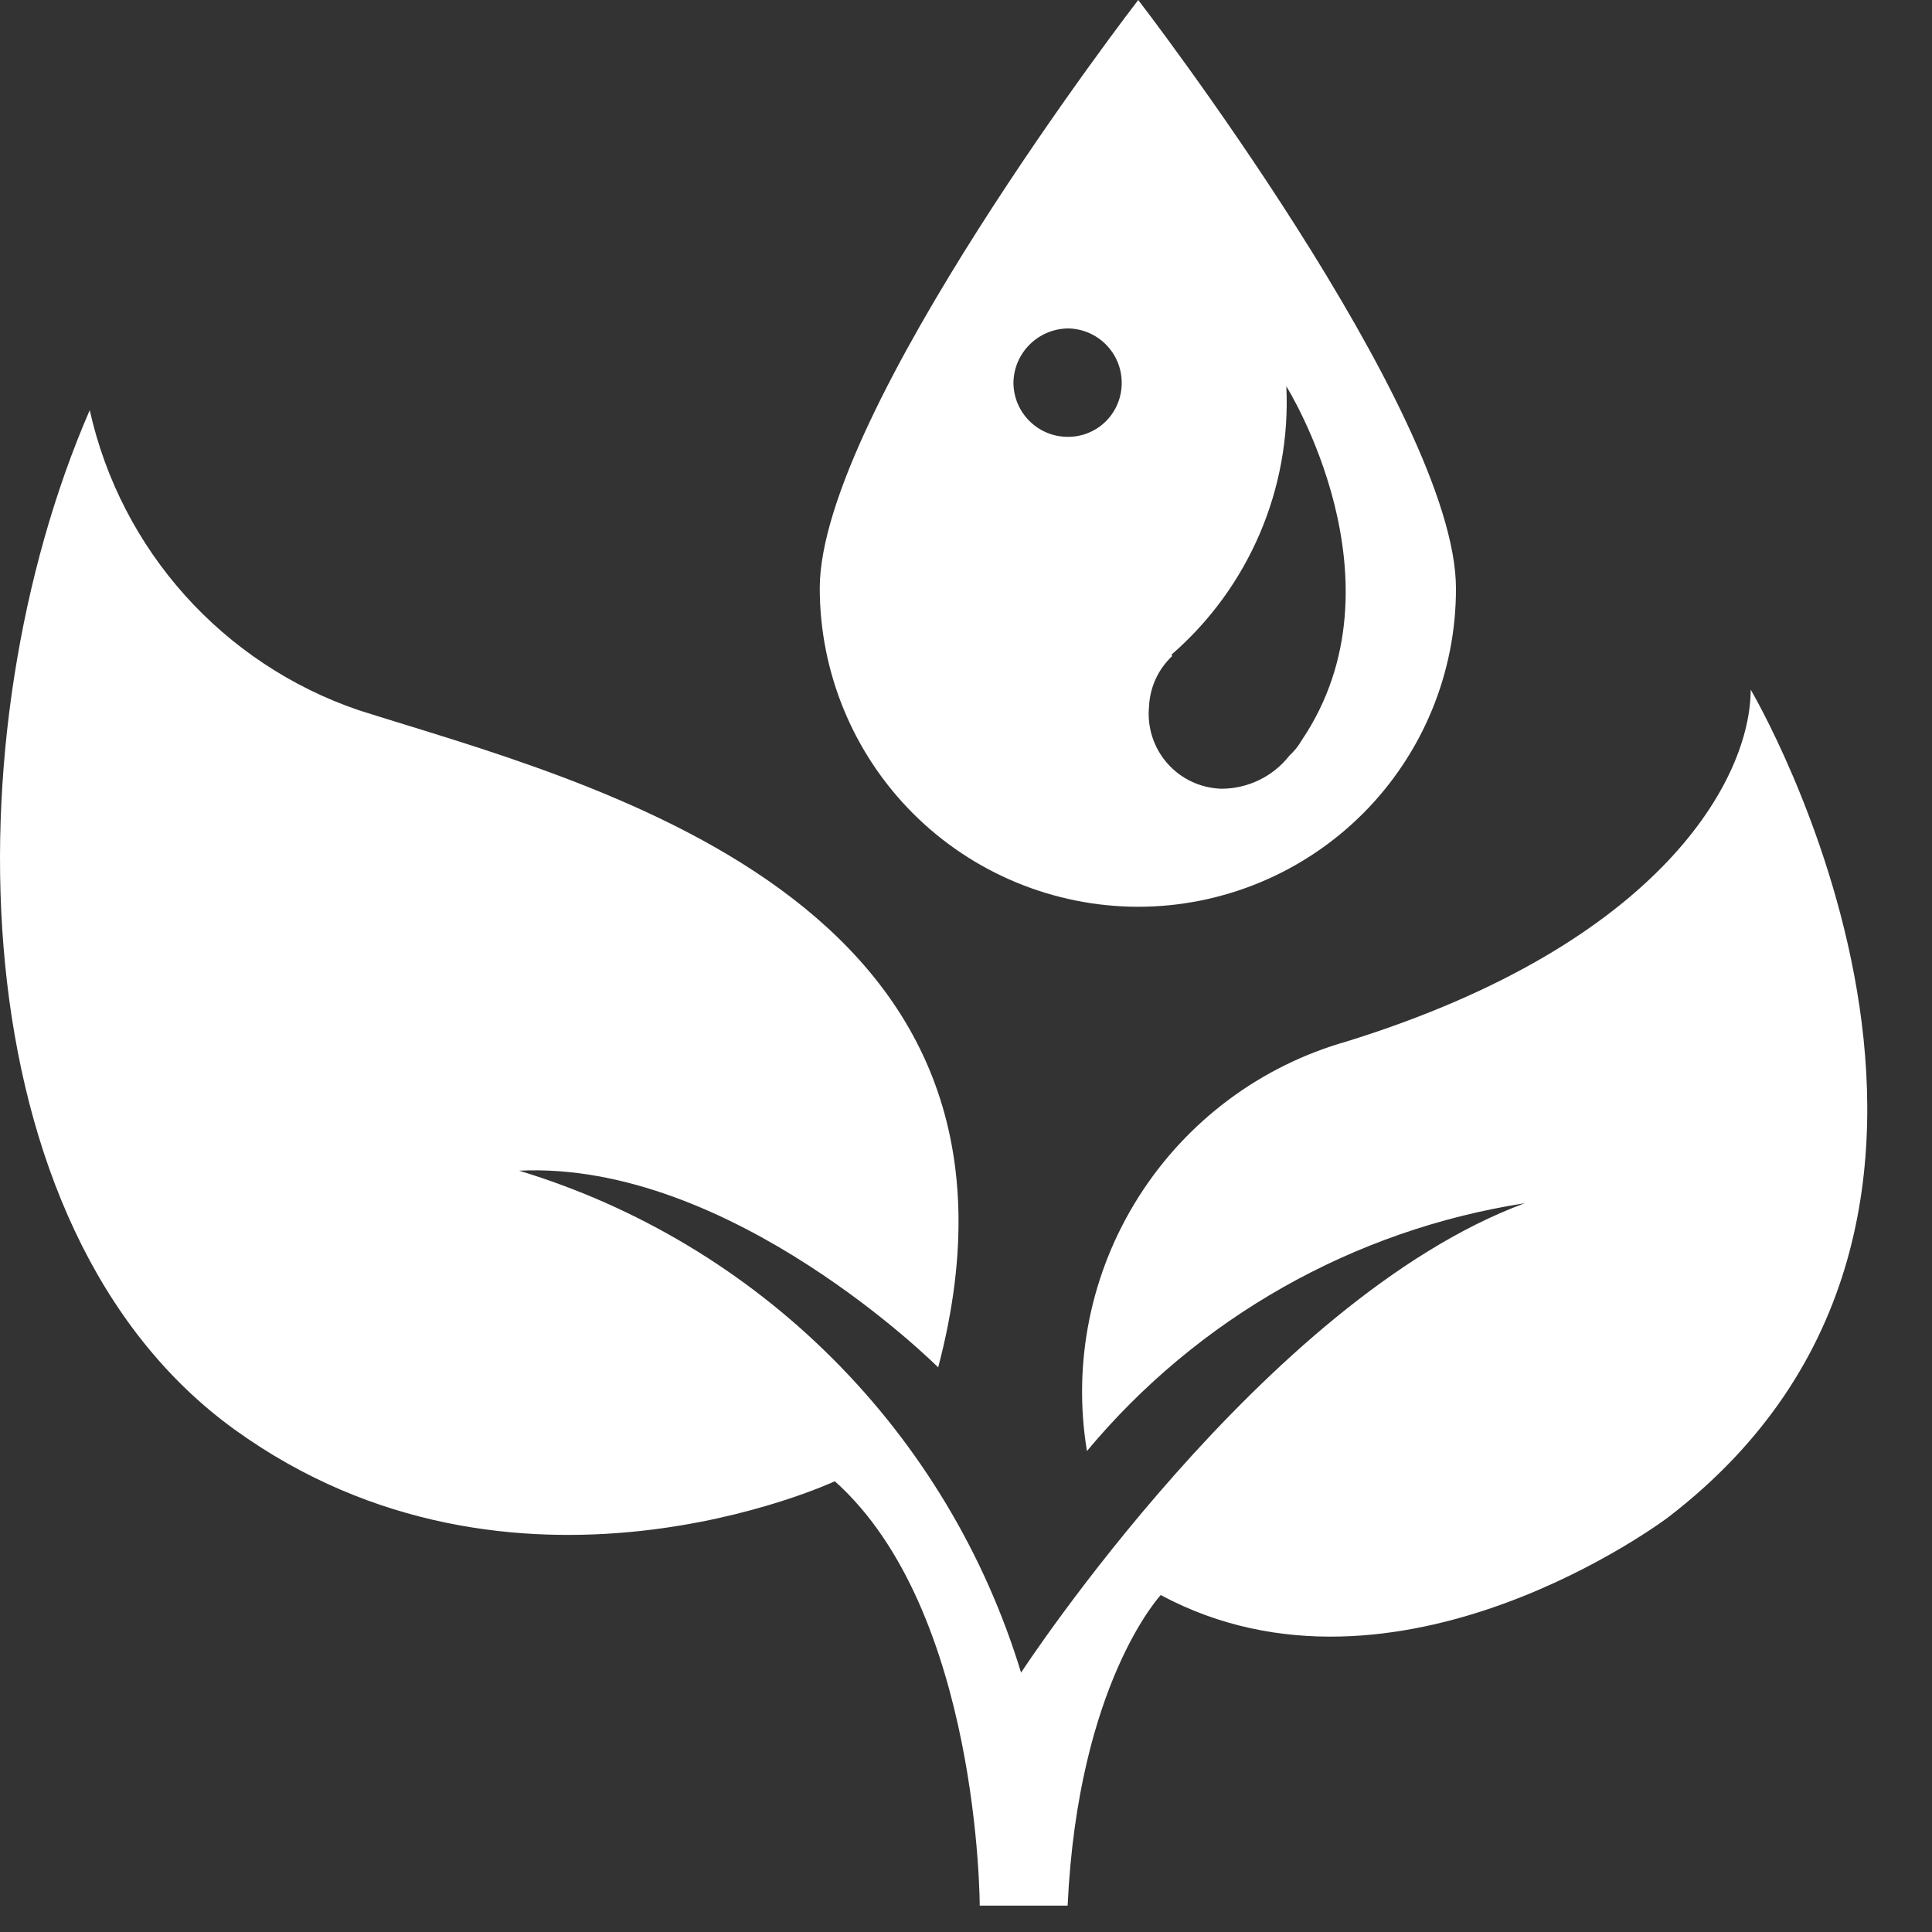 <svg width="20" height="20" viewBox="0 0 20 20" fill="none" xmlns="http://www.w3.org/2000/svg">
<rect x="0" y="0" width="20" height="20" fill="#333333" stroke="none"/>
<path d="M18.123 7.139C18.123 8.049 17.213 9.764 13.945 10.78C13.053 11.032 12.286 11.604 11.789 12.387C11.292 13.169 11.101 14.107 11.252 15.021C12.4 13.643 14.011 12.732 15.783 12.456C13.087 13.455 10.57 17.315 10.57 17.315C10.197 16.089 9.528 14.973 8.622 14.067C7.716 13.16 6.6 12.491 5.374 12.119C7.57 12.012 9.712 14.155 9.712 14.155C10.998 9.281 6.071 8.101 3.713 7.352V7.352C2.307 6.873 1.252 5.696 0.929 4.246C-0.514 7.567 -0.464 12.71 2.429 14.799C5.321 16.887 8.642 15.334 8.642 15.334C10.142 16.673 10.142 19.727 10.142 19.727H11.052C11.16 17.424 12.016 16.512 12.016 16.512C14.466 17.827 17.266 15.709 17.266 15.709C21.342 12.586 18.123 7.139 18.123 7.139L18.123 7.139Z" fill="white"/>
<path d="M11.783 9.387C12.657 9.386 13.494 9.038 14.111 8.42C14.728 7.802 15.074 6.963 15.072 6.09C15.072 4.269 11.783 0 11.783 0C11.783 0 8.486 4.27 8.486 6.09C8.487 6.964 8.834 7.803 9.452 8.421C10.07 9.039 10.909 9.386 11.783 9.387L11.783 9.387ZM12.127 6.777C12.928 6.082 13.367 5.058 13.316 3.999C13.316 3.999 14.585 6.018 13.476 7.662C13.442 7.722 13.399 7.775 13.348 7.822C13.179 8.038 12.92 8.164 12.646 8.165C12.43 8.159 12.226 8.064 12.084 7.902C11.942 7.74 11.873 7.526 11.895 7.311C11.904 7.114 11.99 6.927 12.134 6.792C12.133 6.786 12.131 6.781 12.127 6.777ZM11.051 3.4C11.36 3.401 11.611 3.652 11.612 3.961C11.613 4.11 11.555 4.254 11.449 4.36C11.344 4.465 11.2 4.524 11.051 4.522C10.742 4.521 10.492 4.27 10.491 3.961C10.496 3.654 10.744 3.406 11.052 3.4L11.051 3.4Z" fill="white"/>
</svg>
